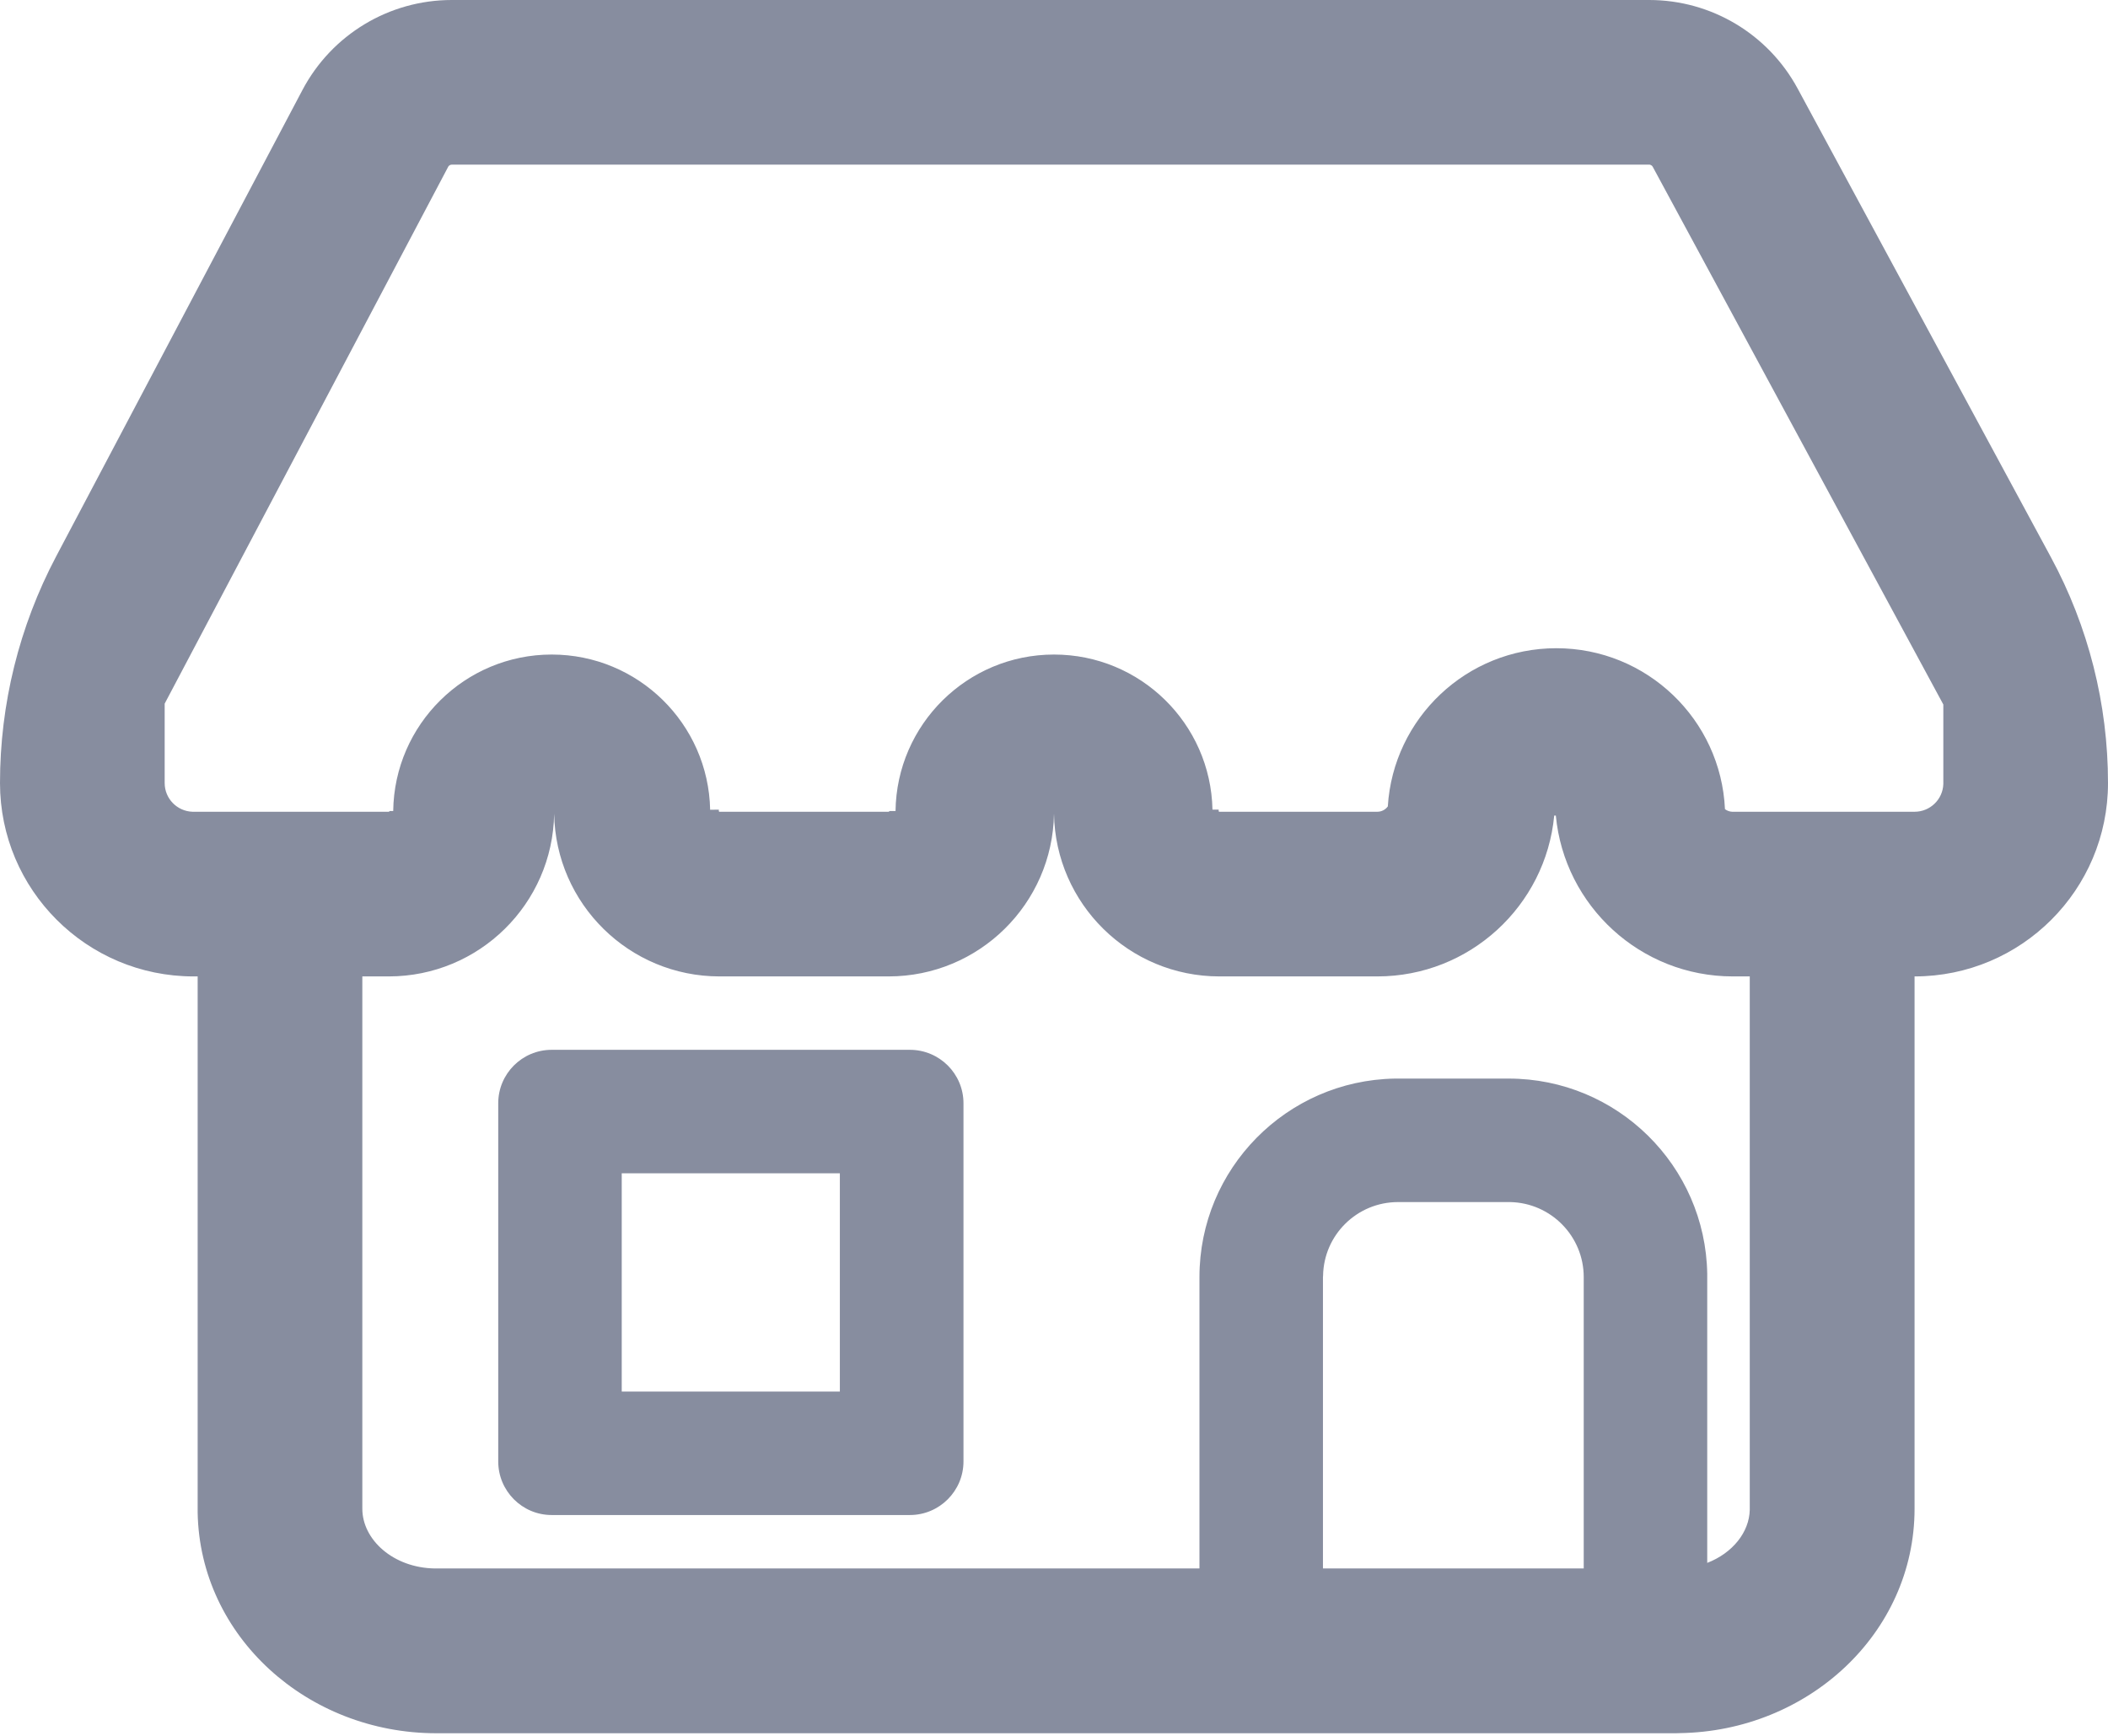 <svg width="17" height="14" viewBox="0 0 17 14" fill="none" xmlns="http://www.w3.org/2000/svg">
<path d="M13.3 0C13.8 0 14.259 0.274 14.497 0.714L16.539 4.493C16.842 5.053 17 5.679 17 6.315C17 7.177 16.301 7.875 15.44 7.875V12.168C15.44 13.172 14.582 13.963 13.546 13.978L13.515 13.979H3.519C2.479 13.979 1.611 13.198 1.594 12.198L1.594 12.168V7.875L1.561 7.875C0.699 7.875 0 7.177 0 6.315C0 5.678 0.155 5.052 0.452 4.489L2.439 0.726C2.675 0.279 3.138 0 3.643 0H13.3ZM8.5 6.547L8.5 6.563C8.488 7.29 7.895 7.875 7.166 7.875H5.803C5.074 7.875 4.481 7.29 4.469 6.563L4.469 6.547H4.469L4.469 6.563C4.457 7.29 3.864 7.875 3.135 7.875L2.922 7.875V12.168C2.922 12.417 3.17 12.645 3.507 12.65L3.519 12.65H9.673L9.673 10.3C9.673 9.425 10.376 8.714 11.248 8.699L11.274 8.699H12.167C13.042 8.699 13.754 9.402 13.768 10.274L13.768 10.3L13.768 12.605C13.972 12.526 14.107 12.358 14.111 12.177V12.168V7.875L13.975 7.875C13.229 7.875 12.616 7.306 12.547 6.578L12.534 6.578C12.465 7.306 11.852 7.875 11.107 7.875H9.834C9.105 7.875 8.512 7.29 8.5 6.563L8.5 6.547ZM12.167 9.695H11.274C10.944 9.695 10.675 9.96 10.67 10.289L10.669 10.3L10.669 12.65H12.772V10.3C12.772 9.97 12.507 9.701 12.178 9.695L12.167 9.695ZM7.338 8.467C7.576 8.467 7.77 8.66 7.77 8.898V11.787C7.77 12.025 7.576 12.219 7.338 12.219H4.449C4.211 12.219 4.018 12.025 4.018 11.787V8.898C4.018 8.66 4.211 8.467 4.449 8.467H7.338ZM6.773 9.463H5.014V11.223H6.773V9.463ZM13.3 1.328H3.643C3.632 1.328 3.622 1.334 3.616 1.342L3.614 1.346L1.328 5.675V6.315C1.328 6.441 1.428 6.543 1.553 6.547L1.561 6.547H3.135C3.137 6.547 3.14 6.545 3.141 6.543L3.141 6.541L3.171 6.541C3.18 5.843 3.749 5.279 4.449 5.279C5.146 5.279 5.713 5.837 5.727 6.531L5.797 6.53L5.797 6.542L5.797 6.543C5.798 6.545 5.8 6.546 5.801 6.547L5.803 6.547H7.166C7.168 6.547 7.171 6.545 7.172 6.543L7.172 6.541L7.222 6.541C7.231 5.843 7.8 5.279 8.5 5.279C9.197 5.279 9.764 5.837 9.778 6.53L9.828 6.53L9.828 6.542L9.828 6.543C9.829 6.545 9.831 6.546 9.832 6.547L9.834 6.547H11.107C11.142 6.547 11.173 6.53 11.192 6.504C11.236 5.792 11.828 5.228 12.551 5.228C13.281 5.228 13.878 5.803 13.911 6.526C13.927 6.538 13.947 6.546 13.969 6.547L13.975 6.547H15.44C15.565 6.547 15.668 6.448 15.672 6.323V5.682L13.329 1.346C13.324 1.336 13.314 1.33 13.304 1.328L13.3 1.328Z" fill="#878D9F"/>
</svg>
